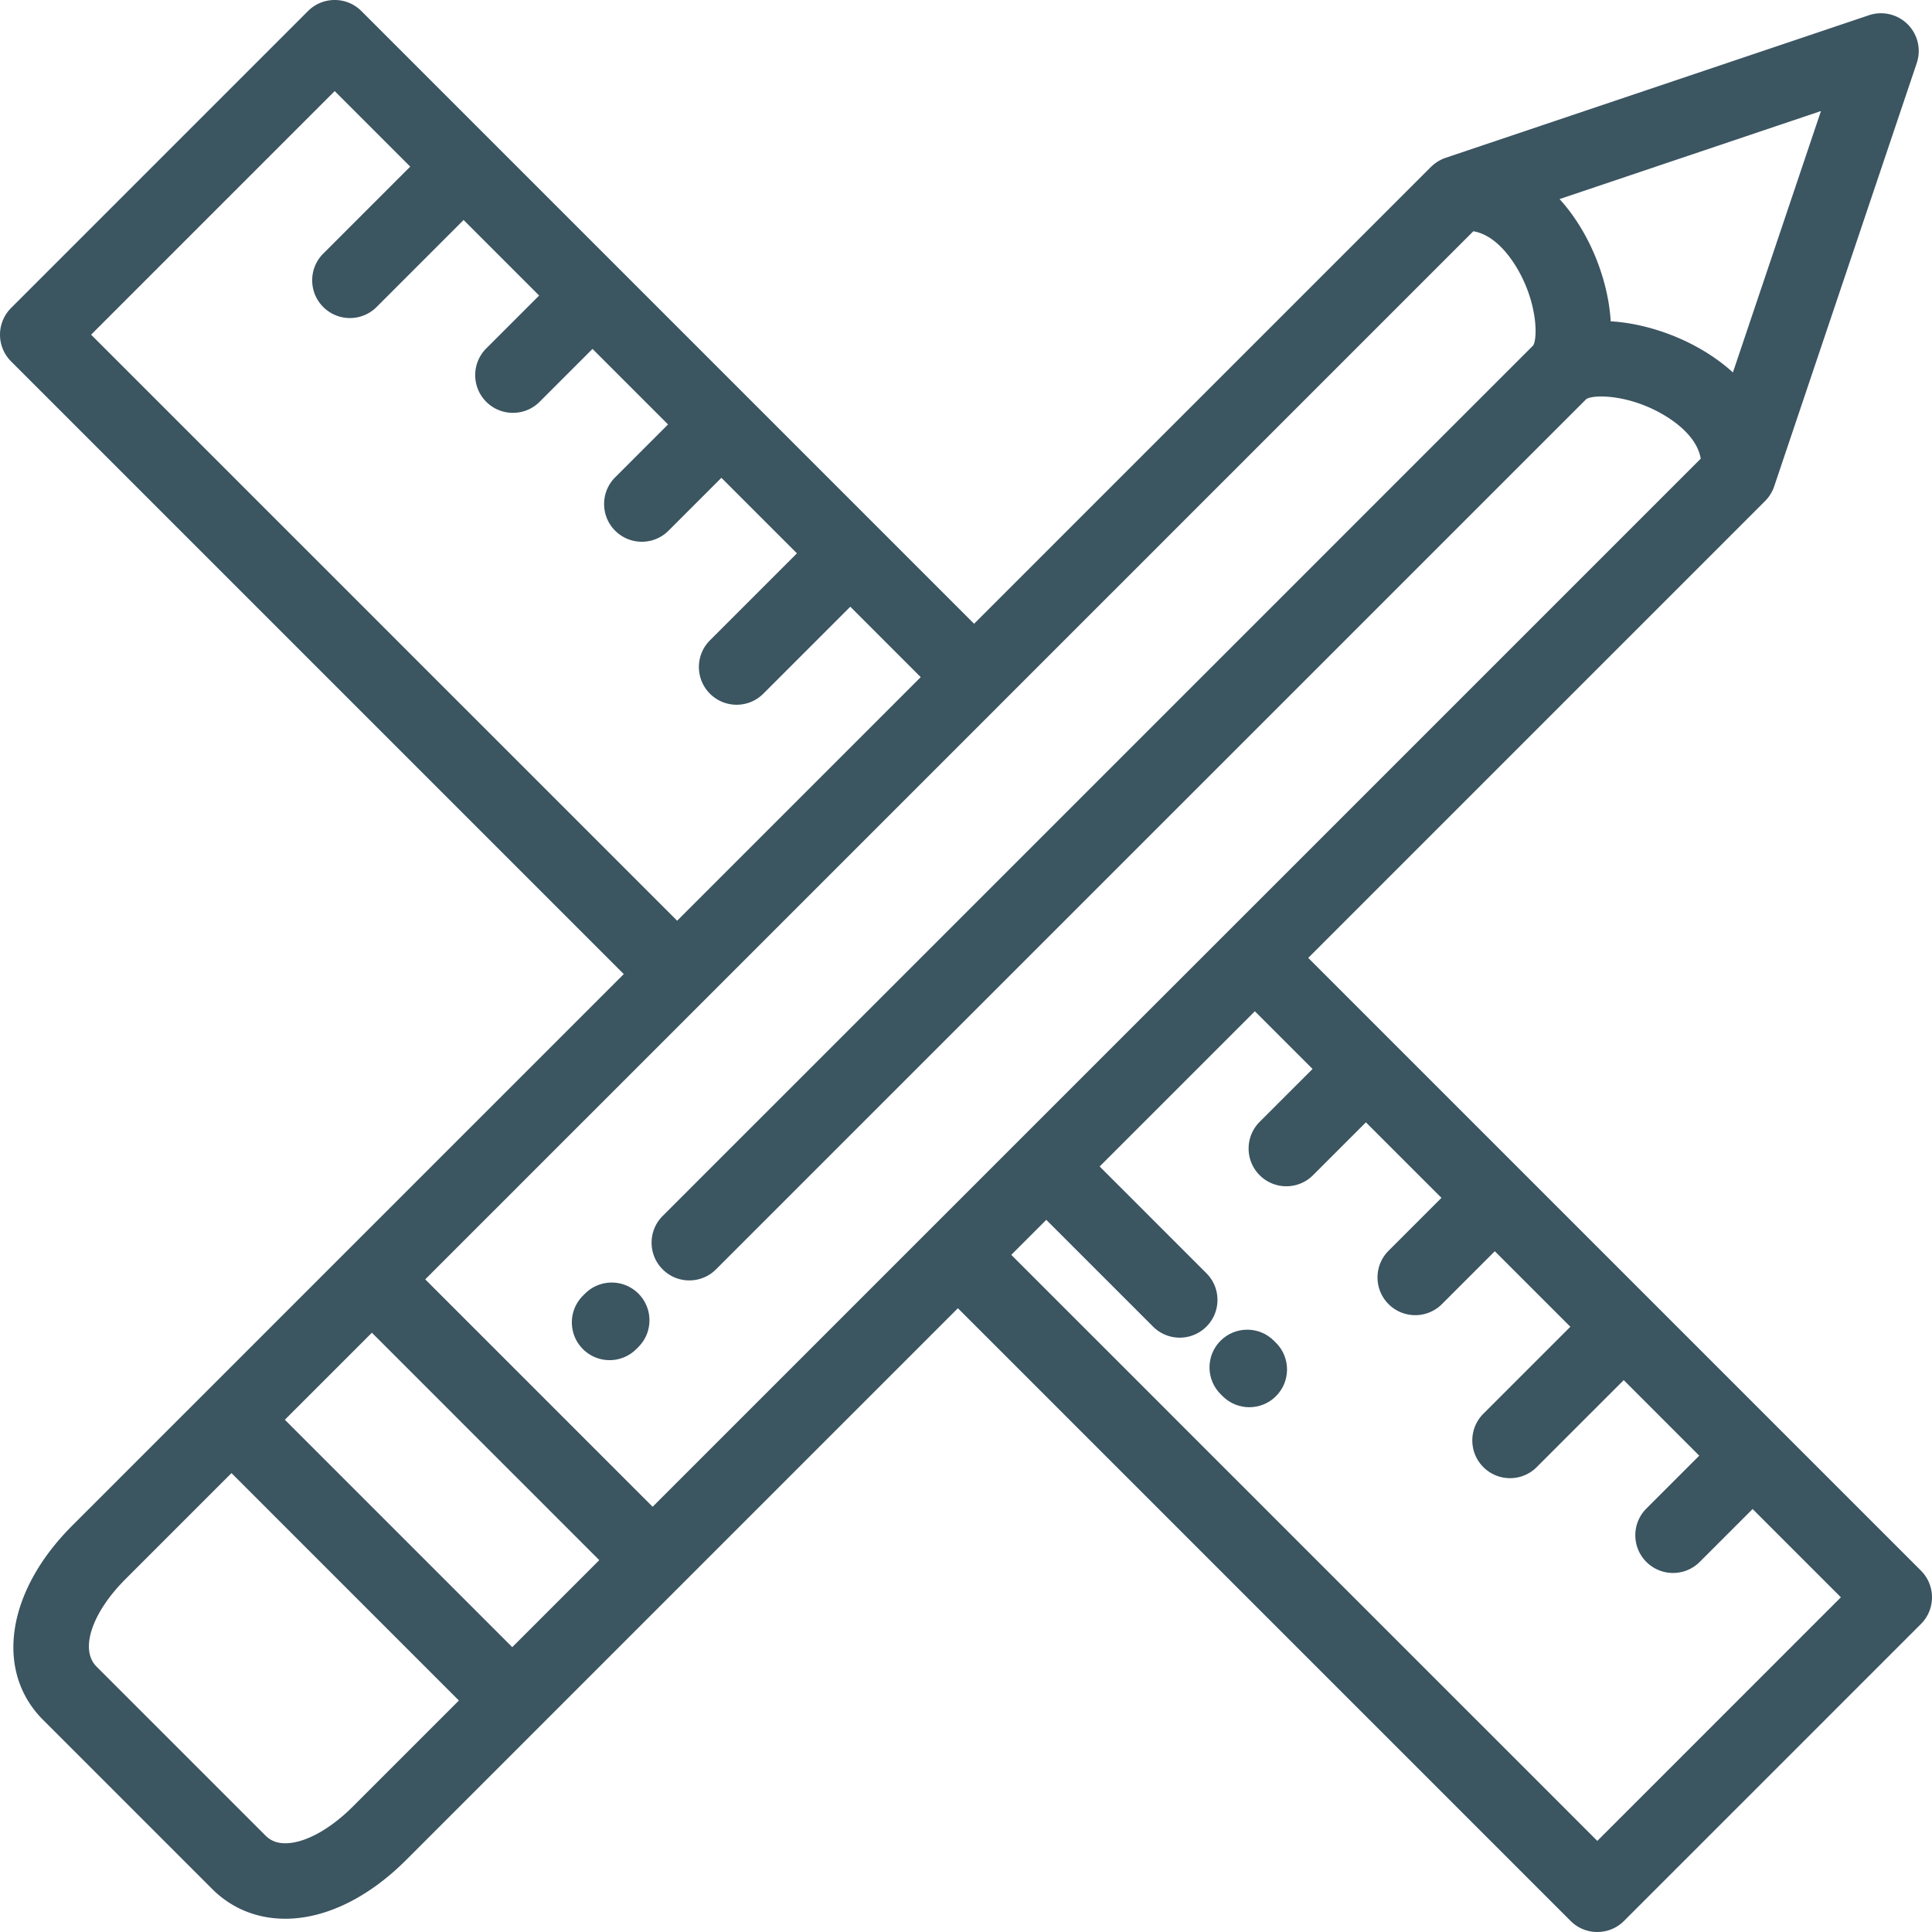 <svg version="1.1" id="Capa_1" xmlns="http://www.w3.org/2000/svg" x="0" y="0" viewBox="0 0 512 512" xml:space="preserve" enable-background="new 0 0 512 512" width="512" height="512"><title>pencil</title><g class="nc-icon-wrapper" fill="#3b5561"><path d="M509.071 416.233l-37.518-37.518-.018-.019-.019-.017-124.822-124.826 121.075-121.074.023-.026a9.97 9.97 0 0 0 1.378-1.737l.06-.099c.174-.285.333-.579.479-.883l.053-.11a9.82 9.82 0 0 0 .468-1.189l37.733-112.03a10.002 10.002 0 0 0-12.669-12.669L383.1 41.825l-.009.004c-.358.12-.706.261-1.042.419-.036.017-.069.037-.105.055-.29.14-.571.292-.844.458-.082.05-.161.105-.242.157-.221.144-.436.294-.644.453-.092.071-.182.144-.272.217-.191.158-.375.323-.554.494-.055.052-.115.096-.168.149L258.146 165.304 95.77 2.928c-3.906-3.905-10.237-3.904-14.143 0L2.93 81.625a10.001 10.001 0 0 0 0 14.142l162.376 162.377-.003.003L19.107 404.341c-17.408 17.412-20.564 38.573-7.677 51.46l44.767 44.768c5.179 5.179 11.89 7.917 19.409 7.917h.002c10.611 0 21.994-5.539 32.05-15.595l35.166-35.166.001-.001.001-.002 37.193-37.194.008-.007 73.827-73.828 162.379 162.378a9.966 9.966 0 0 0 7.07 2.929c2.56 0 5.119-.976 7.071-2.929l78.697-78.696a10.001 10.001 0 0 0 0-14.142zM482.575 29.425l-23.334 69.277c-3.067-2.791-6.696-5.303-10.848-7.448-6.373-3.294-14.115-5.669-21.54-6.104-.435-7.426-2.81-15.168-6.104-21.543-2.147-4.152-4.658-7.781-7.45-10.849l69.276-23.333zM24.143 88.696l64.556-64.555 20.018 20.018-23.056 23.055a9.968 9.968 0 0 0-2.929 7.071c0 2.559.976 5.119 2.929 7.071a9.966 9.966 0 0 0 7.071 2.929 9.968 9.968 0 0 0 7.071-2.929l23.055-23.055 20.019 20.019-14.016 14.019a9.971 9.971 0 0 0-2.928 7.071c0 2.56.977 5.119 2.929 7.071 1.953 1.952 4.512 2.928 7.071 2.928s5.119-.977 7.071-2.929l14.015-14.017 20.019 20.02-14.016 14.015a9.97 9.97 0 0 0-2.929 7.071c0 2.559.976 5.119 2.929 7.071 1.952 1.953 4.512 2.929 7.071 2.929s5.118-.976 7.07-2.929l14.017-14.015 20.017 20.017-23.053 23.053c-1.953 1.953-2.929 4.512-2.929 7.071s.975 5.119 2.929 7.071c1.952 1.953 4.512 2.929 7.071 2.929s5.118-.976 7.071-2.929l23.053-23.052 18.662 18.662-64.554 64.554L24.143 88.696zm69.374 390.052c-6.098 6.097-12.792 9.737-17.908 9.737h-.001c-2.189 0-3.863-.654-5.268-2.059l-44.768-44.767c-4.489-4.489-1.26-14.237 7.678-23.176l28.095-28.095 60.266 60.266-28.094 28.094zm42.237-42.237l-60.266-60.266 23.062-23.061 60.266 60.266-23.062 23.061zm37.203-37.204l-60.266-60.265 152.525-152.523.005-.006L390.449 61.286c5.377.896 9.339 6.08 11.372 9.433 5.705 9.408 5.687 18.975 4.476 20.845L175.607 322.25c-3.905 3.905-3.905 10.237 0 14.142a9.968 9.968 0 0 0 7.071 2.929 9.968 9.968 0 0 0 7.07-2.929L420.385 105.76c1.938-1.265 11.495-1.282 20.9 4.422 3.351 2.033 8.529 5.991 9.428 11.367L172.957 399.307zm250.348 88.551L267.998 332.55l9.28-9.28 28.295 28.293a9.968 9.968 0 0 0 7.071 2.929 9.972 9.972 0 0 0 7.071-2.929c3.905-3.905 3.904-10.237-.001-14.142l-28.295-28.293 41.132-41.132 15.29 15.29-14.017 14.014a9.97 9.97 0 0 0-2.93 7.071 9.965 9.965 0 0 0 2.928 7.071 9.97 9.97 0 0 0 7.072 2.93 9.967 9.967 0 0 0 7.07-2.928l14.018-14.015L382 317.446l-14.017 14.016c-1.952 1.953-2.929 4.512-2.929 7.071s.976 5.118 2.929 7.071a9.968 9.968 0 0 0 7.071 2.929 9.968 9.968 0 0 0 7.07-2.929l14.017-14.017 20.019 20.019-23.054 23.052a9.972 9.972 0 0 0-2.929 7.071c0 2.56.976 5.119 2.929 7.071a9.966 9.966 0 0 0 7.071 2.929 9.968 9.968 0 0 0 7.07-2.929l23.054-23.053 20.019 20.018-14.017 14.016a9.972 9.972 0 0 0-2.929 7.071c0 2.56.976 5.119 2.929 7.071a9.966 9.966 0 0 0 7.071 2.929 9.968 9.968 0 0 0 7.07-2.929l14.017-14.016 23.394 23.394-64.55 64.557z"/><path d="M169.198 342.836c-3.897-3.913-10.228-3.927-14.142-.03l-.562.559c-3.914 3.897-3.928 10.229-.031 14.142a9.972 9.972 0 0 0 7.087 2.944 9.969 9.969 0 0 0 7.056-2.914l.562-.559c3.913-3.896 3.928-10.229.03-14.142z"/><path d="M338.149 355.855l-.548-.547c-3.905-3.905-10.237-3.905-14.142 0-3.904 3.905-3.904 10.237 0 14.143l.548.547c1.952 1.953 4.512 2.929 7.071 2.929s5.118-.976 7.071-2.929c3.904-3.905 3.904-10.237 0-14.143z"/></g></svg>